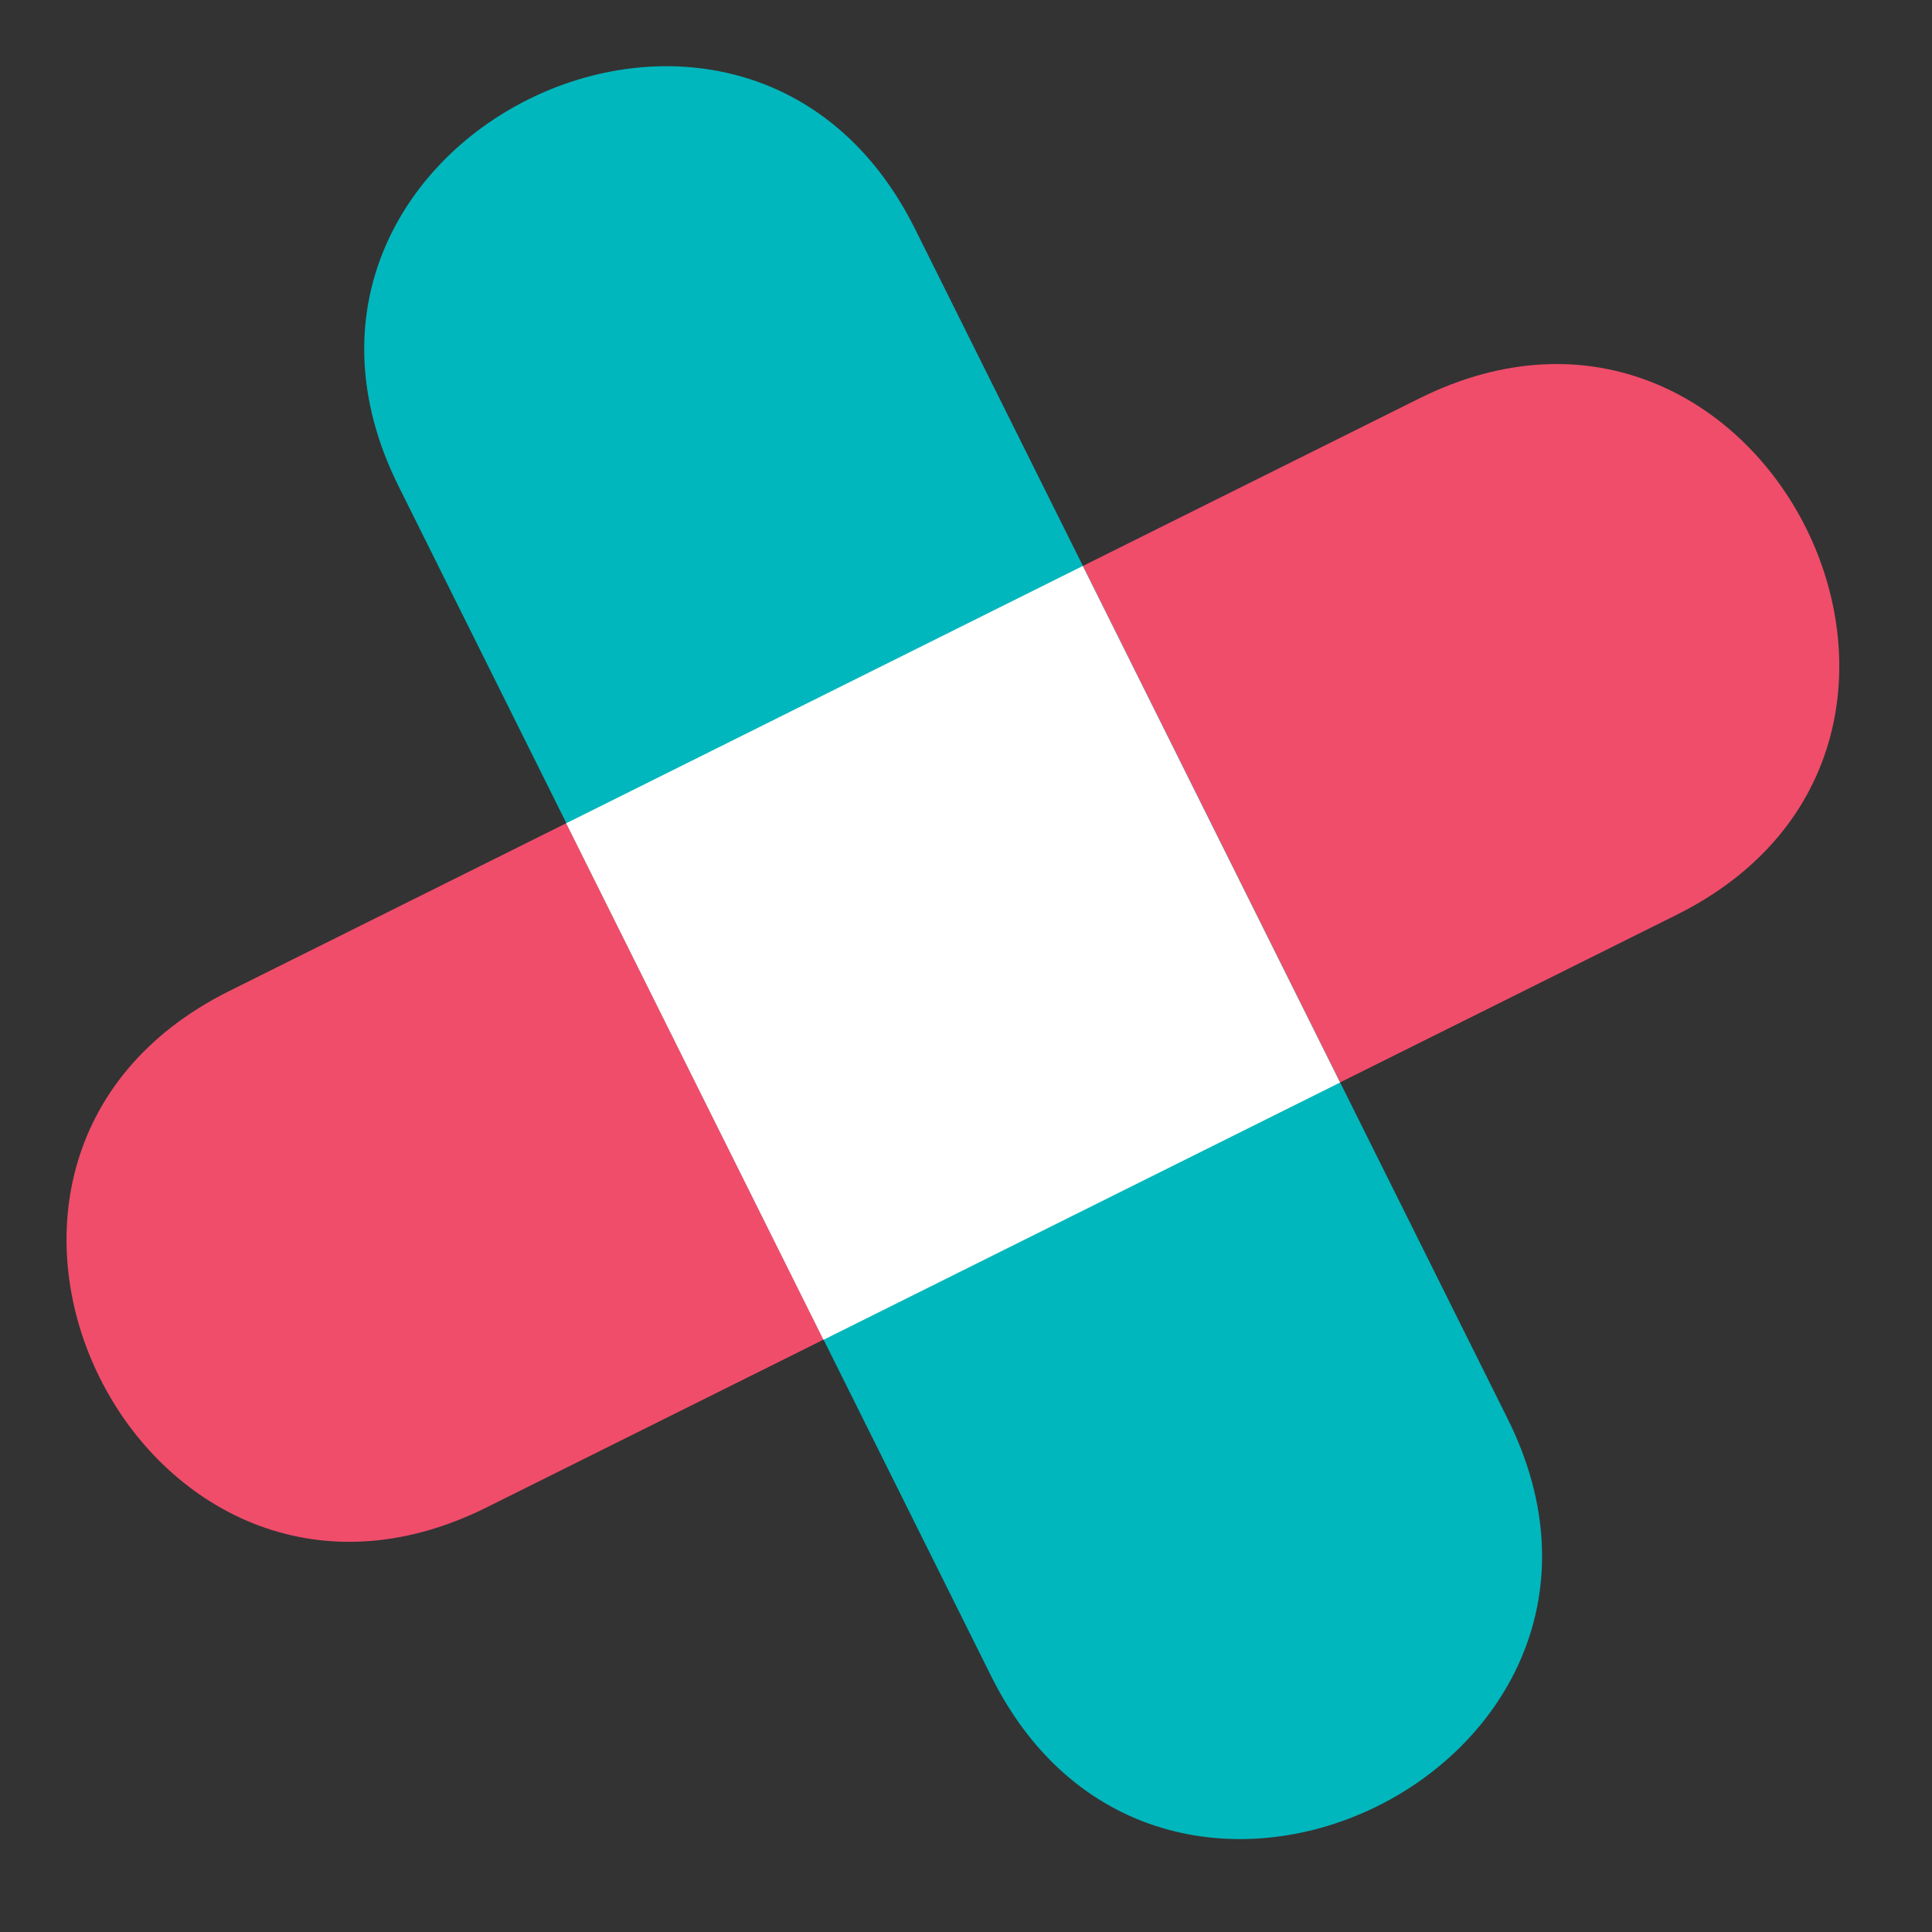 <svg width="25" height="25" viewBox="0 0 25 25" fill="none" xmlns="http://www.w3.org/2000/svg">
<rect x="0" y="0" width="25" height="25" fill="#333333" stroke="none"/>
<path d="M21.693 11.839L6.296 19.506C1.841 21.725 -1.487 15.042 2.968 12.823L18.365 5.156C22.82 2.937 26.148 9.62 21.693 11.839Z" fill="#F04D6A"/>
<path d="M12.826 21.69L5.158 6.293C2.939 1.837 9.623 -1.492 11.842 2.965L19.51 18.361C21.727 22.818 15.045 26.146 12.826 21.69Z" fill="#00B7BD"/>
<path d="M14.011 7.324L7.327 10.653L10.656 17.337L17.34 14.008L14.011 7.324Z" fill="white"/>
</svg>

